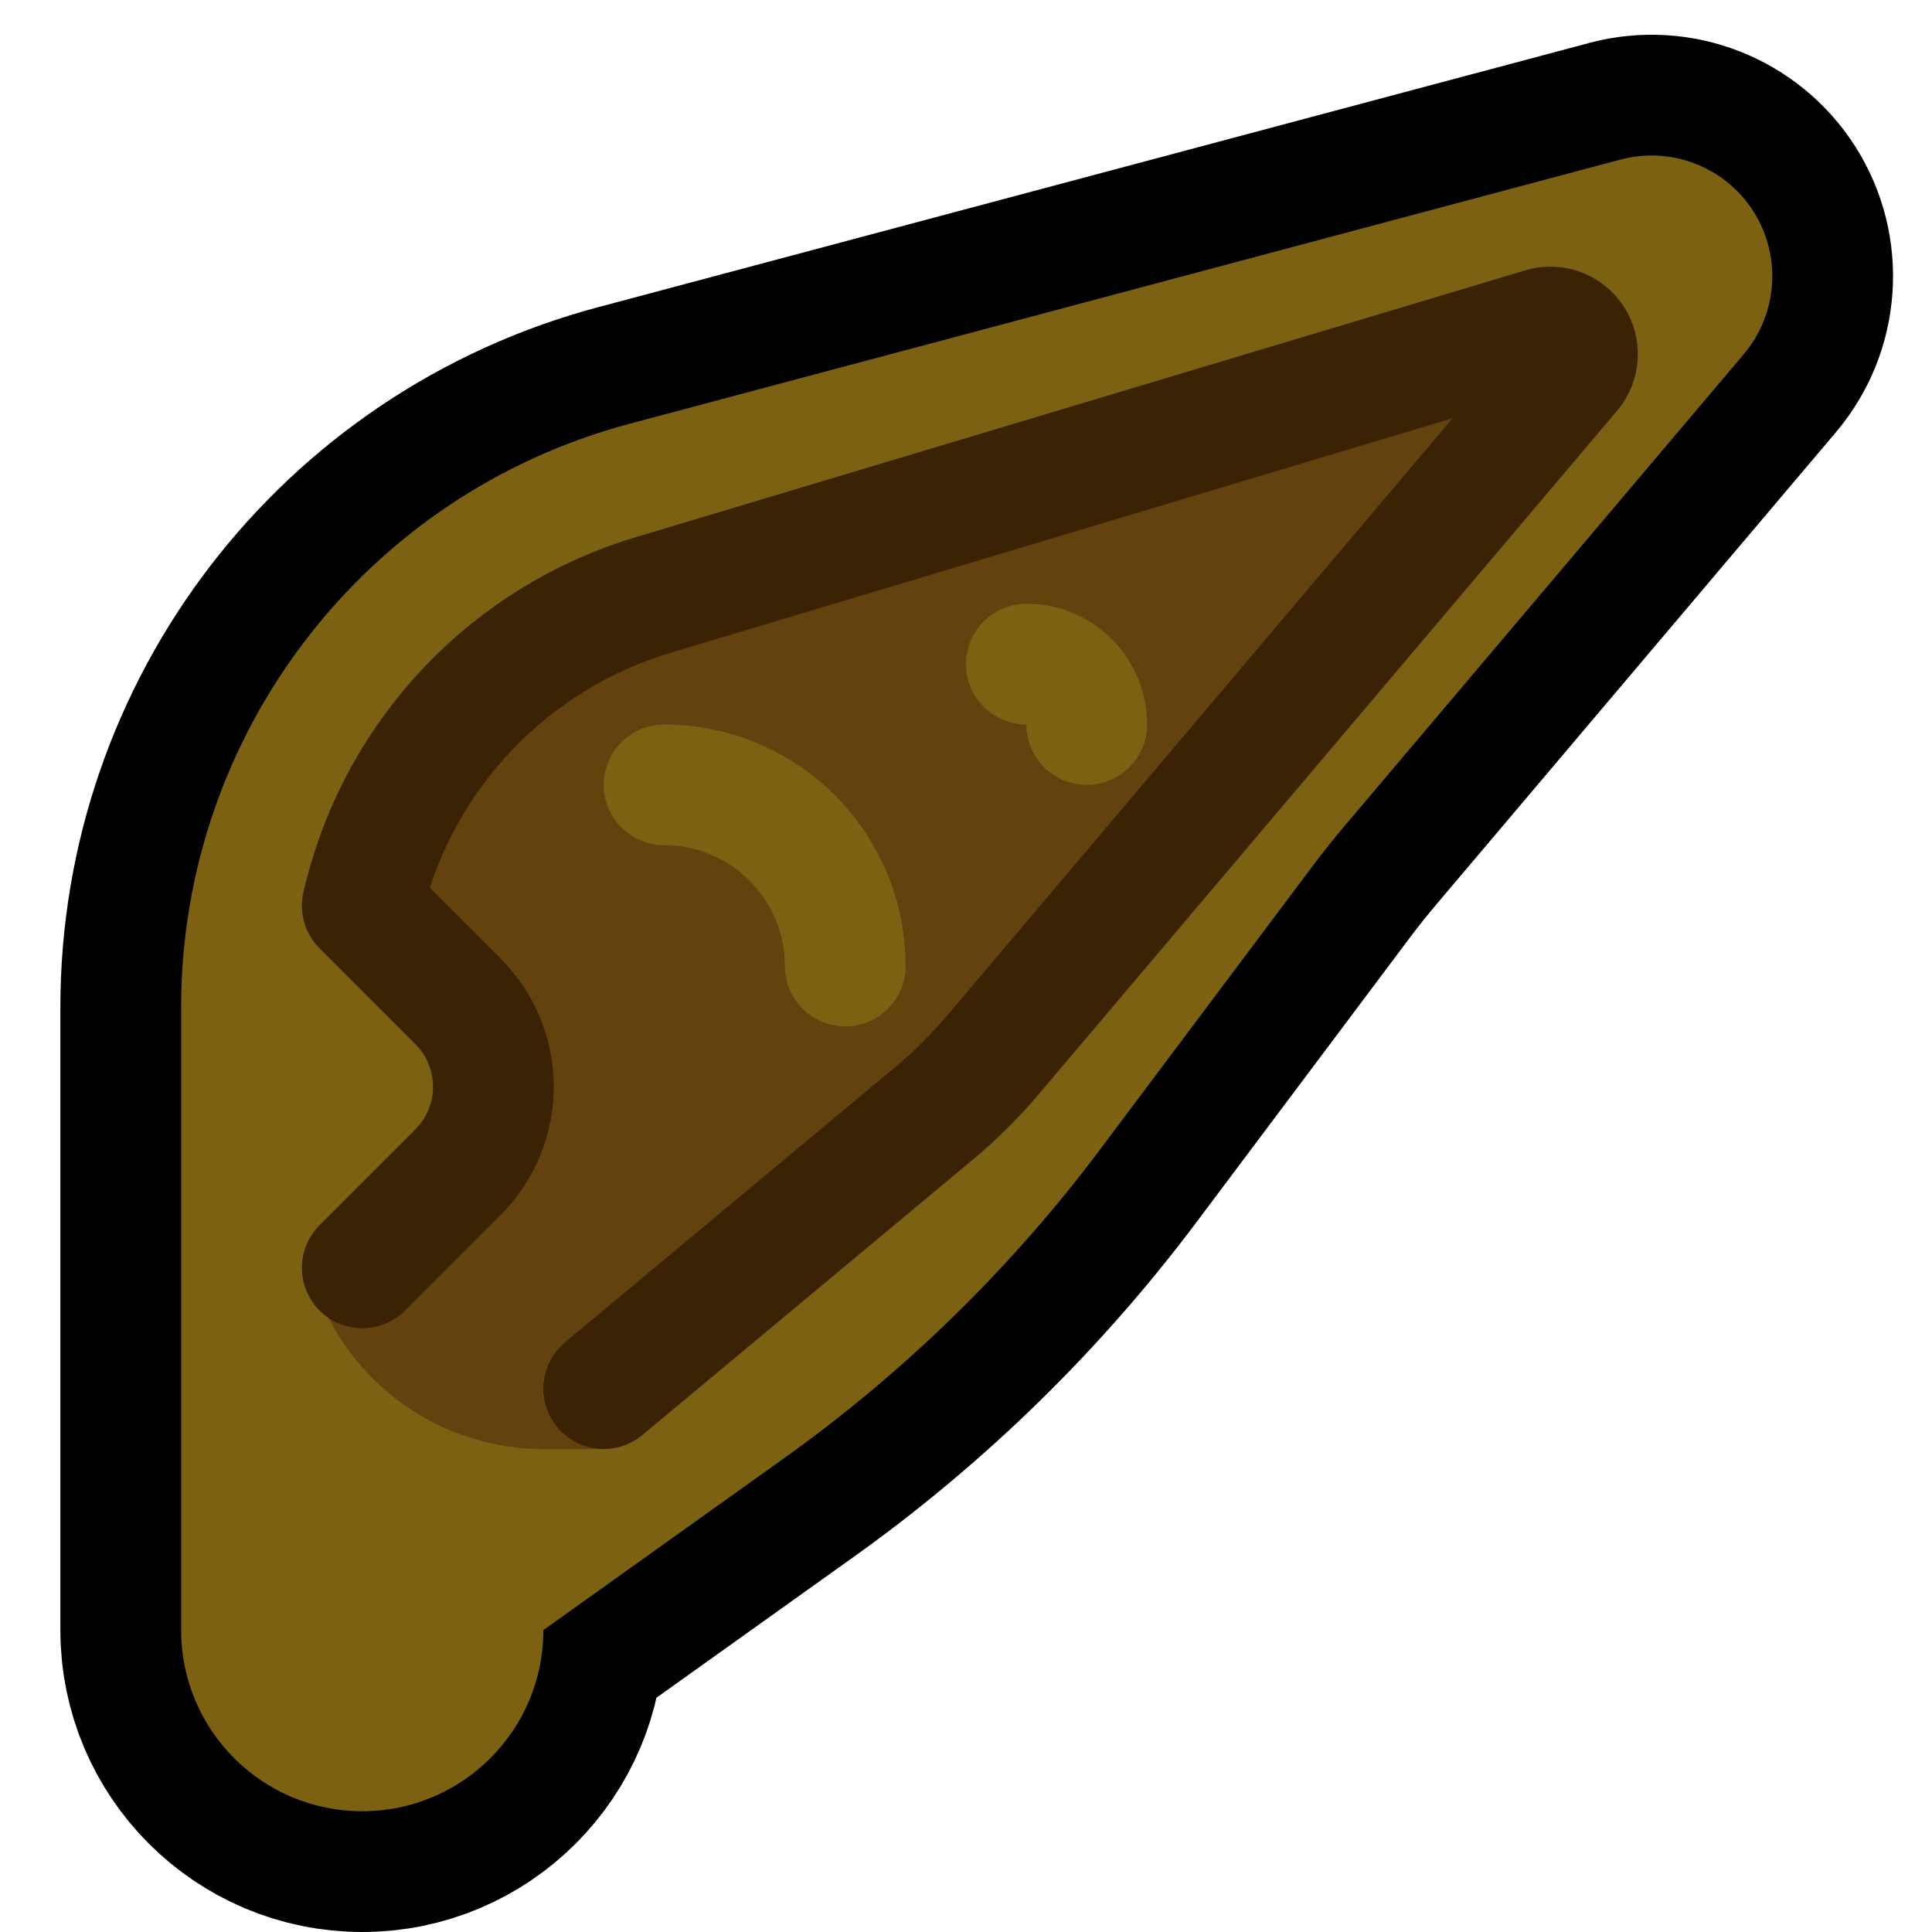 <?xml version="1.0" encoding="UTF-8" standalone="no"?>
<!DOCTYPE svg PUBLIC "-//W3C//DTD SVG 1.1//EN" "http://www.w3.org/Graphics/SVG/1.1/DTD/svg11.dtd">
<svg width="100%" height="100%" viewBox="0 0 32 32" version="1.1" xmlns="http://www.w3.org/2000/svg" xmlns:xlink="http://www.w3.org/1999/xlink" xml:space="preserve" xmlns:serif="http://www.serif.com/" style="fill-rule:evenodd;clip-rule:evenodd;stroke-linecap:round;stroke-miterlimit:1.5;">

    <rect id="long_pointy_ear" x="0" y="0" width="32" height="32" style="fill:none;"/>
    <clipPath id="_clip1">
        <rect x="0" y="0" width="32" height="32"/>
    </clipPath>
    <g clip-path="url(#_clip1)">
        <g id="outline">
            <path d="M6,30c-1.657,0 -3,-1.343 -3,-3c0,-2.684 0,-6.737 0,-10.317c0,-4.531 3.046,-8.495 7.423,-9.663c5.051,-1.347 11.657,-3.108 16.417,-4.377c0.844,-0.225 1.737,0.124 2.205,0.862c0.467,0.738 0.401,1.695 -0.163,2.362c-2.624,3.101 -5.697,6.733 -6.612,7.814c-0.18,0.213 -0.354,0.43 -0.521,0.653c-0.601,0.803 -2.178,2.904 -3.528,4.705c-1.472,1.962 -3.237,3.687 -5.233,5.113c-1.897,1.354 -3.988,2.848 -3.988,2.848c0,0 0,0 0,0c0,1.657 -1.343,3 -3,3c0,0 0,0 0,0Z" style="fill:none;stroke:#000;stroke-width:4px;"/>
        </g>
        <g id="emoji">
            <path d="M6,30c-1.657,0 -3,-1.343 -3,-3c0,-2.684 0,-6.737 0,-10.317c0,-4.531 3.046,-8.495 7.423,-9.663c5.051,-1.347 11.657,-3.108 16.417,-4.377c0.844,-0.225 1.737,0.124 2.205,0.862c0.467,0.738 0.401,1.695 -0.163,2.362c-2.624,3.101 -5.697,6.733 -6.612,7.814c-0.18,0.213 -0.354,0.43 -0.521,0.653c-0.601,0.803 -2.178,2.904 -3.528,4.705c-1.472,1.962 -3.237,3.687 -5.233,5.113c-1.897,1.354 -3.988,2.848 -3.988,2.848c0,0 0,0 0,0c0,1.657 -1.343,3 -3,3c0,0 0,0 0,0Z" style="fill:#7C6112;"/>
            <path d="M5,17l0,3c0,2.209 1.791,4 4,4c0.588,0 1,0 1,0l6,-6l2,-3l8,-9l-2,-1l-16,6l-3,4l0,2Z" style="fill:#64420E;"/>
            <path d="M8,18c0,-0.796 -0.316,-1.559 -0.879,-2.121c-0.562,-0.563 -1.325,-0.879 -2.121,-0.879c-0.574,0 -1,0 -1,0l0,6c0,0 0.426,0 1,0c0.796,0 1.559,-0.316 2.121,-0.879c0.563,-0.562 0.879,-1.325 0.879,-2.121c0,0 0,0 0,0Z" style="fill:#7C6112;"/>
            <path d="M10,23c0,0 3.994,-3.328 5.465,-4.554c0.356,-0.297 0.686,-0.624 0.985,-0.978c0.95,-1.122 3.07,-3.628 3.07,-3.628c0,0 4.474,-5.288 6.502,-7.684c0.128,-0.152 0.142,-0.37 0.033,-0.537c-0.109,-0.166 -0.315,-0.241 -0.505,-0.184c-3.06,0.918 -10.26,3.078 -14.736,4.421c-2.365,0.709 -4.181,2.612 -4.78,5.007c-0.022,0.088 -0.034,0.137 -0.034,0.137c0,0 0.808,0.808 1.586,1.586c0.781,0.781 0.781,2.047 0,2.828c-0.778,0.778 -1.586,1.586 -1.586,1.586" style="fill:none;stroke:#3A2305;stroke-width:2px;stroke-linejoin:round;"/>
            <path d="M11,13c0,0 0,0 0,0c1.657,0 3,1.343 3,3c0,0 0,0 0,0" style="fill:none;stroke:#7C6112;stroke-width:2px;"/>
            <path d="M17,11c0,0 0,0 0.001,0c0.552,0 0.999,0.447 0.999,0.999c0,0.001 0,0.001 0,0.001" style="fill:none;stroke:#7C6112;stroke-width:2px;"/>
        </g>
    </g>
</svg>
